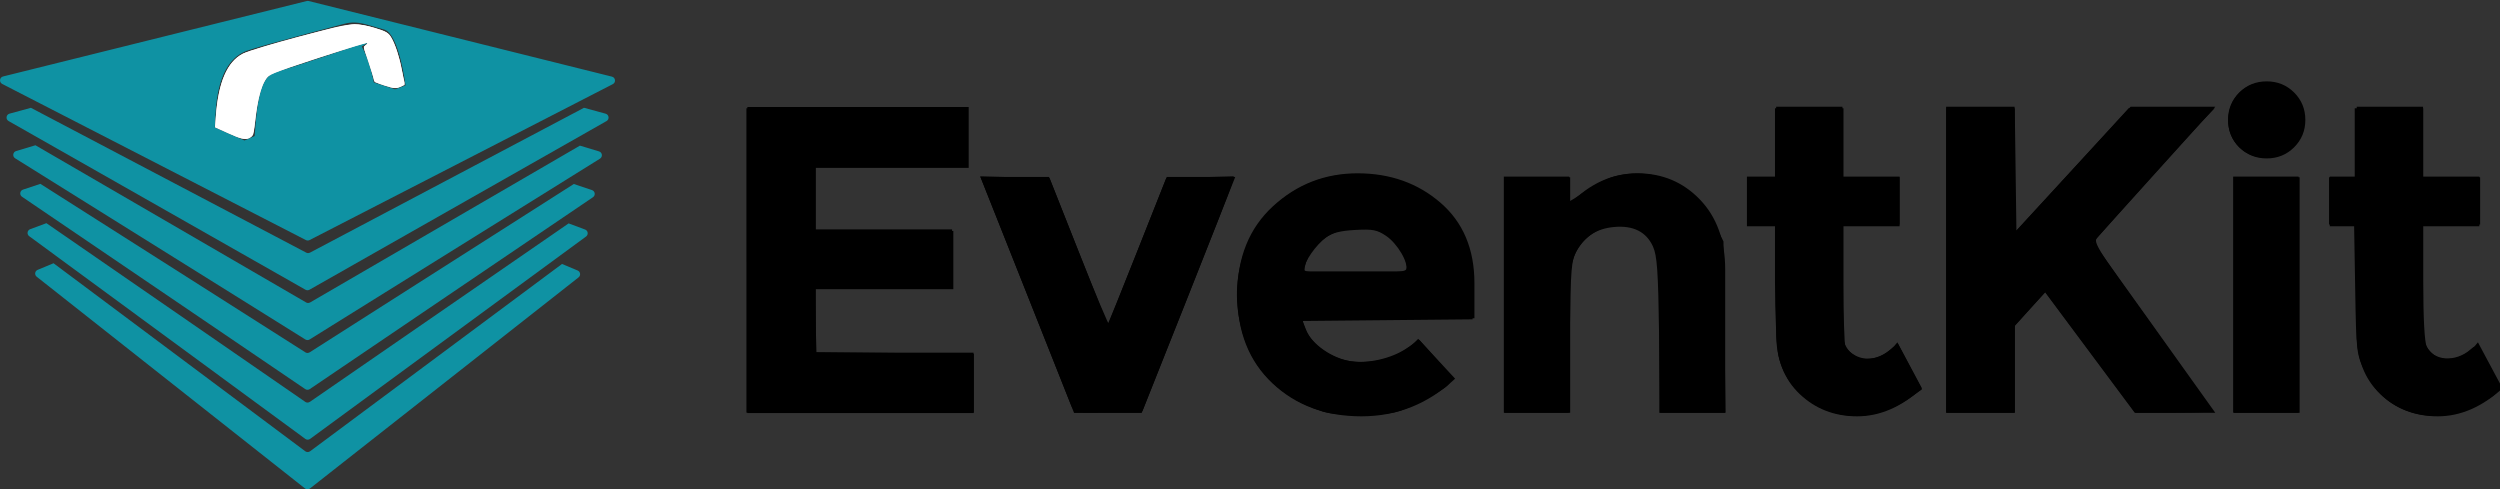 <?xml version="1.0" encoding="UTF-8" standalone="no"?>
<!-- Created with Inkscape (http://www.inkscape.org/) -->

<svg
   xmlns:dc="http://purl.org/dc/elements/1.1/"
   xmlns:cc="http://creativecommons.org/ns#"
   xmlns:rdf="http://www.w3.org/1999/02/22-rdf-syntax-ns#"
   xmlns:svg="http://www.w3.org/2000/svg"
   xmlns="http://www.w3.org/2000/svg"
   xmlns:sodipodi="http://sodipodi.sourceforge.net/DTD/sodipodi-0.dtd"
   xmlns:inkscape="http://www.inkscape.org/namespaces/inkscape"
   id="svg3336"
   version="1.1"
   inkscape:version="0.92.3 (2405546, 2018-03-11)"
   xml:space="preserve"
   width="819.377"
   height="160.4"
   viewBox="0 0 819.377 160.4"
   sodipodi:docname="eventkit-logo-blac.svg"><rect x="0" y="0" width="819.377" height="160.4" fill="#333333" stroke="none"/><defs
     id="defs3340"><clipPath
       clipPathUnits="userSpaceOnUse"
       id="clipPath3358"><path
         d="m 0,226.411 720.68,0 L 720.68,0 0,0 0,226.411 Z"
         id="path3360"
         inkscape:connector-curvature="0" /></clipPath></defs><sodipodi:namedview
     pagecolor="#ffffff"
     bordercolor="#666666"
     borderopacity="1"
     objecttolerance="10"
     gridtolerance="10"
     guidetolerance="10"
     inkscape:pageopacity="0"
     inkscape:pageshadow="2"
     inkscape:window-width="1656"
     inkscape:window-height="726"
     id="namedview3338"
     showgrid="false"
     inkscape:zoom="3.9185216"
     inkscape:cx="484.68373"
     inkscape:cy="75.00883"
     inkscape:window-x="1766"
     inkscape:window-y="135"
     inkscape:window-maximized="0"
     inkscape:current-layer="g3344"
     fit-margin-top="0"
     fit-margin-left="0"
     fit-margin-right="0"
     fit-margin-bottom="0" /><g
     id="g3344"
     inkscape:groupmode="layer"
     inkscape:label="EventKit-Logo"
     transform="matrix(1.25,0,0,-1.25,-40.737,216.711)"><g
       id="g3346"
       transform="matrix(1.001,0,0,0.998,286.582,145.306)"><path
         d="m 0,0 0,-15.991 -40.033,0 0,-16.565 36.007,0 0,-15.3 -36.007,0 0,-16.68 41.299,0 0,-15.875 -59.244,0 0,80.411 L 0,0 Z"
         style="fill:#000000;fill-opacity:1;fill-rule:nonzero;stroke:none"
         id="path3348"
         inkscape:connector-curvature="0" /></g><g
       id="g3350"
       transform="matrix(1.001,0,0,0.998,314.211,65.095)"><path
         d="m 0,0 -24.503,62.005 17.946,0 15.415,-38.998 15.415,38.998 17.945,0 L 17.716,0 0,0 Z"
         style="fill:#000000;fill-opacity:1;fill-rule:nonzero;stroke:none"
         id="path3352"
         inkscape:connector-curvature="0" /></g><g
       id="g3354"
       transform="matrix(1.001,0,0,0.998,-0.025,0.112)"><g
         id="g3356"
         clip-path="url(#clipPath3358)"><g
           id="g3362"
           transform="translate(397.168,110.815)"><path
             d="m 0,0 c -2.378,1.993 -5.273,2.991 -8.685,2.991 -3.413,0 -6.539,-1.036 -9.375,-3.106 -2.839,-2.071 -4.488,-4.872 -4.947,-8.398 l 27.148,0 C 3.756,-4.832 2.376,-1.995 0,0 m 16.565,-36.697 c -6.979,-6.597 -15.166,-9.893 -24.56,-9.893 -9.395,0 -17.161,2.894 -23.295,8.685 -6.136,5.79 -9.203,13.554 -9.203,23.295 0,9.738 3.124,17.485 9.375,23.237 6.251,5.752 13.632,8.629 22.145,8.629 8.512,0 15.74,-2.571 21.685,-7.709 5.942,-5.138 8.914,-12.193 8.914,-21.166 l 0,-9.202 -45.094,0 c 0.536,-3.376 2.301,-6.138 5.293,-8.283 2.99,-2.149 6.364,-3.221 10.123,-3.221 6.057,0 11.043,2.03 14.954,6.096 l 9.663,-10.468 z"
             style="fill:#000000;fill-opacity:1;fill-rule:nonzero;stroke:none"
             id="path3364"
             inkscape:connector-curvature="0" /></g><g
           id="g3366"
           transform="translate(443.872,99.656)"><path
             d="m 0,0 0,-34.511 -17.255,0 0,61.891 17.255,0 0,-6.903 c 5.214,5.292 11.081,7.938 17.601,7.938 6.517,0 11.982,-2.301 16.392,-6.903 4.409,-4.601 6.615,-10.738 6.615,-18.405 l 0,-37.618 -17.256,0 0,34.972 c 0,9.508 -3.491,14.264 -10.468,14.264 -3.451,0 -6.461,-1.247 -9.03,-3.739 C 1.284,8.493 0,4.832 0,0"
             style="fill:#000000;fill-opacity:1;fill-rule:nonzero;stroke:none"
             id="path3368"
             inkscape:connector-curvature="0" /></g><g
           id="g3370"
           transform="translate(515.194,114.61)"><path
             d="m 0,0 0,-27.724 c 0,-2.377 0.613,-4.238 1.841,-5.578 1.226,-1.344 2.683,-2.014 4.371,-2.014 3.221,0 5.942,1.456 8.168,4.372 l 6.441,-12.08 c -5.368,-4.908 -11.024,-7.361 -16.967,-7.361 -5.944,0 -10.968,1.955 -15.07,5.867 -4.103,3.91 -6.154,9.241 -6.154,15.989 l 0,28.529 -7.248,0 0,12.425 7.248,0 0,18.521 17.37,0 0,-18.521 14.955,0 L 14.955,0 0,0 Z"
             style="fill:#000000;fill-opacity:1;fill-rule:nonzero;stroke:none"
             id="path3372"
             inkscape:connector-curvature="0" /></g><g
           id="g3374"
           transform="translate(542.341,145.556)"><path
             d="m 0,0 17.946,0 0,-33.016 L 48.316,0 70.518,0 38.537,-35.547 c 2.762,-3.836 7.861,-10.986 15.3,-21.455 7.438,-10.468 13,-18.272 16.681,-23.409 l -20.937,0 -23.582,31.75 -8.053,-8.973 0,-22.777 L 0,-80.411 0,0 Z"
             style="fill:#000000;fill-opacity:1;fill-rule:nonzero;stroke:none"
             id="path3376"
             inkscape:connector-curvature="0" /></g><path
           d="m 634.945,65.145 -17.255,0 0,61.89 17.255,0 0,-61.89 z m -15.818,69.77 c -1.955,1.956 -2.933,4.352 -2.933,7.19 0,2.836 0.978,5.234 2.933,7.189 1.957,1.956 4.352,2.934 7.191,2.934 2.836,0 5.234,-0.978 7.189,-2.934 1.956,-1.955 2.934,-4.353 2.934,-7.189 0,-2.838 -0.978,-5.234 -2.934,-7.19 -1.955,-1.956 -4.353,-2.934 -7.189,-2.934 -2.839,0 -5.234,0.978 -7.191,2.934"
           style="fill:#000000;fill-opacity:1;fill-rule:nonzero;stroke:none"
           id="path3378"
           inkscape:connector-curvature="0" /><g
           id="g3380"
           transform="translate(667.269,114.61)"><path
             d="m 0,0 0,-27.724 c 0,-2.377 0.613,-4.238 1.841,-5.578 1.226,-1.344 2.683,-2.014 4.371,-2.014 3.221,0 5.942,1.456 8.168,4.372 l 6.442,-12.08 c -5.369,-4.908 -11.025,-7.361 -16.968,-7.361 -5.944,0 -10.968,1.955 -15.07,5.867 -4.103,3.91 -6.154,9.241 -6.154,15.989 l 0,28.529 -7.248,0 0,12.425 7.248,0 0,18.521 17.37,0 0,-18.521 14.955,0 L 14.955,0 0,0 Z"
             style="fill:#000000;fill-opacity:1;fill-rule:nonzero;stroke:none"
             id="path3382"
             inkscape:connector-curvature="0" /></g><g
           id="g3384"
           transform="translate(191.214,143.735)"><path
             d="m 0,0 -5.659,1.553 -71.74,-38.038 c -0.309,-0.164 -0.68,-0.198 -0.99,-0.035 l -72.146,38.064 -5.604,-1.535 c -0.909,-0.249 -1.063,-1.473 -0.244,-1.939 l 77.772,-44.322 c 0.324,-0.185 0.722,-0.185 1.047,0 L 0.244,-1.939 C 1.062,-1.472 0.908,-0.249 0,0"
             style="fill:#0f92a3;fill-opacity:1;fill-rule:nonzero;stroke:none"
             id="path3386"
             inkscape:connector-curvature="0" /></g><g
           id="g3388"
           transform="translate(189.489,133.83)"><path
             d="m 0,0 -5.006,1.513 -70.63,-41.177 c -0.33,-0.192 -0.737,-0.226 -1.067,-0.034 l -70.921,41.311 -5.058,-1.522 c -0.87,-0.262 -1.027,-1.427 -0.256,-1.909 l 76.014,-47.592 c 0.343,-0.214 0.778,-0.215 1.121,0 L 0.254,-1.909 C 1.025,-1.428 0.87,-0.263 0,0"
             style="fill:#0f92a3;fill-opacity:1;fill-rule:nonzero;stroke:none"
             id="path3390"
             inkscape:connector-curvature="0" /></g><g
           id="g3392"
           transform="translate(187.643,123.664)"><path
             d="m 0,0 -4.758,1.599 -69.131,-44.19 c -0.347,-0.222 -0.792,-0.287 -1.139,-0.065 l -69.458,44.298 -4.548,-1.518 c -0.829,-0.277 -0.983,-1.384 -0.26,-1.877 l 74.182,-50.534 c 0.359,-0.244 0.83,-0.245 1.189,-10e-4 L 0.258,-1.877 C 0.981,-1.386 0.829,-0.279 0,0"
             style="fill:#0f92a3;fill-opacity:1;fill-rule:nonzero;stroke:none"
             id="path3394"
             inkscape:connector-curvature="0" /></g><g
           id="g3396"
           transform="translate(185.837,113.303)"><path
             d="m 0,0 -4.307,1.61 -67.742,-46.859 c -0.362,-0.251 -0.843,-0.308 -1.206,-0.057 l -67.844,46.975 -4.247,-1.582 c -0.788,-0.293 -0.935,-1.344 -0.258,-1.842 l 72.325,-53.256 c 0.373,-0.275 0.881,-0.275 1.254,0 L 0.256,-1.842 C 0.933,-1.345 0.787,-0.294 0,0"
             style="fill:#0f92a3;fill-opacity:1;fill-rule:nonzero;stroke:none"
             id="path3398"
             inkscape:connector-curvature="0" /></g><g
           id="g3400"
           transform="translate(183.886,102.537)"><path
             d="m 0,0 -4.089,1.717 -65.978,-49.2 c -0.376,-0.281 -0.892,-0.295 -1.268,-0.014 l -65.948,49.404 -4.161,-1.736 c -0.743,-0.31 -0.881,-1.305 -0.249,-1.805 l 70.277,-55.626 c 0.384,-0.304 0.926,-0.305 1.311,-0.002 L 0.245,-1.806 C 0.878,-1.307 0.743,-0.312 0,0"
             style="fill:#0f92a3;fill-opacity:1;fill-rule:nonzero;stroke:none"
             id="path3402"
             inkscape:connector-curvature="0" /></g><g
           id="g3404"
           transform="translate(136.056,150.148)"><path
             d="m 0,0 -5.568,1.797 c 0,0 -0.99,5.7 -3.164,9.432 0.867,0.543 1.781,1.102 2.958,1.681 -0.105,-0.005 -0.326,-0.057 -0.611,-0.136 -3.687,-1.285 -20.456,-7.104 -24.529,-8.117 -3.978,-0.989 -5.113,-6.043 -5.857,-16.929 l -2.666,-1.177 -7.779,3.422 c 0.258,4.926 0.293,5.975 0.728,8.464 1.17,6.699 3.914,10.324 7.719,11.7 3.782,1.369 24.87,6.915 24.87,6.915 1.704,0.477 3.338,0.804 6.348,0.006 2.216,-0.704 4.849,-1.396 4.849,-1.396 0,0 -0.008,-0.002 -0.022,-0.006 C 1.072,14.399 2.75,1.021 2.75,1.021 L 0,0 Z m 56.819,3.321 -79.434,19.868 c -0.168,0.042 -0.344,0.042 -0.512,0 l -79.537,-19.82 c -0.947,-0.235 -1.096,-1.518 -0.229,-1.966 l 79.537,-41.018 c 0.304,-0.157 0.666,-0.157 0.97,0 l 79.433,40.97 c 0.867,0.447 0.718,1.729 -0.228,1.966"
             style="fill:#0f92a3;fill-opacity:1;fill-rule:nonzero;stroke:none"
             id="path3406"
             inkscape:connector-curvature="0" /></g></g></g><path
       style="fill:#ffffff;stroke:none;stroke-width:1px;stroke-linecap:butt;stroke-linejoin:miter;stroke-opacity:1"
       d="m 92.348,138.523 -3.327,1.558 0.185,2.789 c 0.584,8.806 2.961,14.319 7.083,16.425 1.394,0.713 10.505,3.356 21.682,6.292 6.58,1.728 8.436,1.79 12.916,0.428 3.139,-0.954 3.452,-1.151 4.382,-2.749 1.13,-1.943 2.034,-4.846 2.868,-9.208 l 0.568,-2.973 -1.253,-0.525 c -1.092,-0.458 -1.597,-0.409 -3.939,0.378 l -2.687,0.903 -0.858,3.018 c -0.472,1.66 -1.172,3.749 -1.556,4.641 -0.436,1.014 -0.54,1.676 -0.276,1.763 0.232,0.077 0.839,0.485 1.347,0.906 1.013,0.838 -24.531,-7.395 -26.185,-8.44 -1.821,-1.15 -3.253,-5.963 -3.955,-13.288 -0.236,-2.46 -0.38,-2.816 -1.279,-3.157 -1.53,-0.58 -2.106,-0.455 -5.717,1.236 z"
       id="path3408"
       inkscape:connector-curvature="0" /><path
       style="fill:#ffffff"
       d="m 92.317,138.465 -3.358,1.493 0.218,2.851 c 0.693,9.06 2.989,14.381 7.112,16.486 3.112,1.588 26.385,7.749 29.274,7.749 1.181,0 3.638,-0.469 5.459,-1.043 2.744,-0.864 3.447,-1.265 4.106,-2.342 0.982,-1.605 2.229,-5.389 2.843,-8.631 0.255,-1.344 0.556,-2.768 0.669,-3.164 0.148,-0.519 -0.155,-0.871 -1.087,-1.262 -1.133,-0.475 -1.64,-0.436 -4.112,0.313 -1.842,0.558 -2.822,1.066 -2.827,1.465 -0.004,0.336 -0.638,2.432 -1.408,4.659 -1.294,3.742 -1.348,4.087 -0.711,4.569 0.393,0.298 0.48,0.527 0.202,0.535 -0.268,0.007 -6.115,-1.837 -12.993,-4.098 -12.238,-4.023 -12.528,-4.143 -13.481,-5.6 -1.216,-1.857 -2.064,-5.186 -2.663,-10.45 -0.658,-5.778 -1.385,-6.132 -7.241,-3.529 z"
       id="path3410"
       inkscape:connector-curvature="0" /><path
       style="fill:#000000;stroke:#000000;stroke-width:0.799;stroke-opacity:1;fill-opacity:0"
       d="m 228.698,105.079 0,39.508 28.604,0 28.604,0 0,-7.331 0,-7.331 -20.023,0 -20.023,0 0,-8.553 0,-8.553 17.98,0 17.98,0 0,-7.331 0,-7.331 -18.007,0 -18.007,0 0.232,-8.757 0.232,-8.757 20.636,-0.218 20.636,-0.218 0,-7.317 0,-7.317 -29.421,0 -29.421,0 0,39.508 z"
       id="path3412"
       inkscape:connector-curvature="0" /><path
       style="fill:#000000;stroke:#000000;stroke-width:0.799;stroke-opacity:1;fill-opacity:0"
       d="m 313.767,67.376 c -0.398,1.023 -5.869,14.794 -12.158,30.602 l -11.435,28.741 8.673,-0.23 8.673,-0.23 7.669,-19.395 c 4.218,-10.667 7.828,-19.236 8.022,-19.042 0.195,0.194 3.749,8.922 7.899,19.395 l 7.545,19.042 8.454,0.233 8.454,0.233 -0.496,-1.862 c -0.273,-1.024 -5.607,-14.692 -11.853,-30.373 L 331.858,65.978 323.174,65.747 c -8.389,-0.223 -8.708,-0.168 -9.407,1.629 z"
       id="path3414"
       inkscape:connector-curvature="0" /><path
       style="fill:#000000;stroke:#000000;stroke-width:0.799;stroke-opacity:1;fill-opacity:0"
       d="m 379.481,65.853 c -12.36,4.077 -19.629,12.353 -21.703,24.709 -2.366,14.097 4.351,27.613 16.745,33.694 13.446,6.598 31.681,2.316 39.465,-9.266 3.5,-5.208 4.303,-8.457 4.308,-17.433 l 0.005,-7.522 -22.384,-0.217 -22.384,-0.217 1.212,-3.029 c 1.498,-3.744 7.011,-7.574 11.967,-8.314 4.61,-0.689 10.739,0.698 14.773,3.342 l 3.207,2.103 4.279,-4.79 c 3.988,-4.464 4.19,-4.889 2.97,-6.247 -0.72,-0.802 -4.047,-2.807 -7.394,-4.456 -5.561,-2.74 -6.763,-3.017 -13.942,-3.217 -4.906,-0.136 -9.083,0.186 -11.125,0.86 z m 22.17,36.758 c 0.746,1.937 -2.324,7.178 -5.416,9.247 -2.451,1.64 -3.646,1.871 -8.351,1.615 -3.916,-0.213 -6.142,-0.781 -7.764,-1.978 -2.841,-2.098 -5.951,-6.579 -5.951,-8.574 0,-1.408 0.904,-1.509 13.51,-1.509 11.139,0 13.591,0.21 13.972,1.199 z"
       id="path3416"
       inkscape:connector-curvature="0" /><path
       style="fill:#000000;stroke:#000000;stroke-width:0.799;stroke-opacity:1;fill-opacity:0"
       d="m 427.291,96.118 0,30.547 8.173,0 8.173,0 0,-3.258 c 0,-1.792 0.193,-3.258 0.428,-3.258 0.236,0 2.285,1.273 4.555,2.829 2.27,1.556 5.479,3.204 7.131,3.661 10.488,2.904 21.108,-1.994 26.042,-12.01 l 2.297,-4.663 0.263,-22.198 0.263,-22.198 -8.168,0 -8.168,0 -0.28,20.161 c -0.23,16.582 -0.52,20.694 -1.633,23.162 -1.816,4.027 -5.45,5.85 -10.668,5.35 -4.576,-0.438 -7.662,-2.409 -10.019,-6.399 -1.491,-2.523 -1.657,-4.499 -1.891,-22.52 l -0.257,-19.754 -8.12,0 -8.12,0 0,30.547 z"
       id="path3418"
       inkscape:connector-curvature="0" /><path
       style="fill:#000000;stroke:#000000;stroke-width:0.799;stroke-opacity:1;fill-opacity:0"
       d="m 509.782,66.996 c -5.433,2.747 -9.284,7.604 -10.497,13.242 -0.491,2.281 -0.893,10.912 -0.893,19.178 l 0,15.03 -3.678,0 -3.678,0 0,6.109 0,6.109 3.678,0 3.678,0 0,8.961 0,8.961 8.581,0 8.581,0 0,-8.961 0,-8.961 7.355,0 7.355,0 0,-6.109 0,-6.109 -7.355,0 -7.355,0 0,-15.411 c 0,-8.476 0.228,-16.004 0.508,-16.729 0.279,-0.725 1.593,-1.878 2.92,-2.562 2.811,-1.449 6.178,-0.951 9.108,1.346 l 1.988,1.559 2.965,-5.624 2.965,-5.624 -2.404,-1.706 c -7.779,-5.521 -16.324,-6.488 -23.823,-2.697 z"
       id="path3420"
       inkscape:connector-curvature="0" /><path
       style="fill:#000000;stroke:#000000;stroke-width:0.799;stroke-opacity:1;fill-opacity:0"
       d="m 543.341,105.079 0,39.508 8.564,0 8.564,0 0.221,-16.358 0.221,-16.358 14.999,16.358 14.999,16.358 10.711,0 10.711,0 -3.297,-3.462 c -3.144,-3.302 -23.624,-26.039 -26.707,-29.651 -1.446,-1.694 -1.237,-2.044 14.098,-23.47 8.561,-11.962 15.566,-21.904 15.566,-22.092 0,-0.188 -4.385,-0.342 -9.745,-0.342 l -9.745,0 -11.825,15.891 -11.825,15.891 -4.174,-4.552 -4.174,-4.552 0,-11.339 0,-11.339 -8.581,0 -8.581,0 0,39.508 z"
       id="path3422"
       inkscape:connector-curvature="0" /><path
       style="fill:#000000;stroke:#000000;stroke-width:0.799;stroke-opacity:1;fill-opacity:0"
       d="m 618.529,96.118 0,30.547 8.173,0 8.173,0 0,-30.547 0,-30.547 -8.173,0 -8.173,0 0,30.547 z"
       id="path3424"
       inkscape:connector-curvature="0" /><path
       style="fill:#000000;stroke:#000000;stroke-width:0.799;stroke-opacity:1;fill-opacity:0"
       d="m 621.598,133.797 c -6.838,4.226 -5.351,15.112 2.354,17.233 8.234,2.266 15.227,-6.263 11.316,-13.802 -2.358,-4.545 -9.121,-6.243 -13.671,-3.431 z"
       id="path3426"
       inkscape:connector-curvature="0" /><path
       style="fill:#000000;stroke:#000000;stroke-width:0.799;stroke-opacity:1;fill-opacity:0"
       d="m 664.089,65.918 c -4.935,1.755 -8.494,5.011 -10.968,10.032 -2.274,4.616 -2.315,4.961 -2.598,21.594 l -0.287,16.903 -3.186,0 -3.186,0 0,6.109 0,6.109 3.269,0 3.269,0 0,8.961 0,8.961 8.581,0 8.581,0 0,-8.961 0,-8.961 7.355,0 7.355,0 0,-6.109 0,-6.109 -7.355,0 -7.355,0 0,-15.032 c 0,-9.437 0.344,-15.784 0.923,-17.052 1.882,-4.118 8.116,-4.549 12.222,-0.846 1.296,1.169 1.621,0.851 4.325,-4.226 3.407,-6.395 3.366,-6.506 -3.788,-10.069 -5.561,-2.77 -11.722,-3.238 -17.157,-1.305 z"
       id="path3428"
       inkscape:connector-curvature="0" /></g></svg>